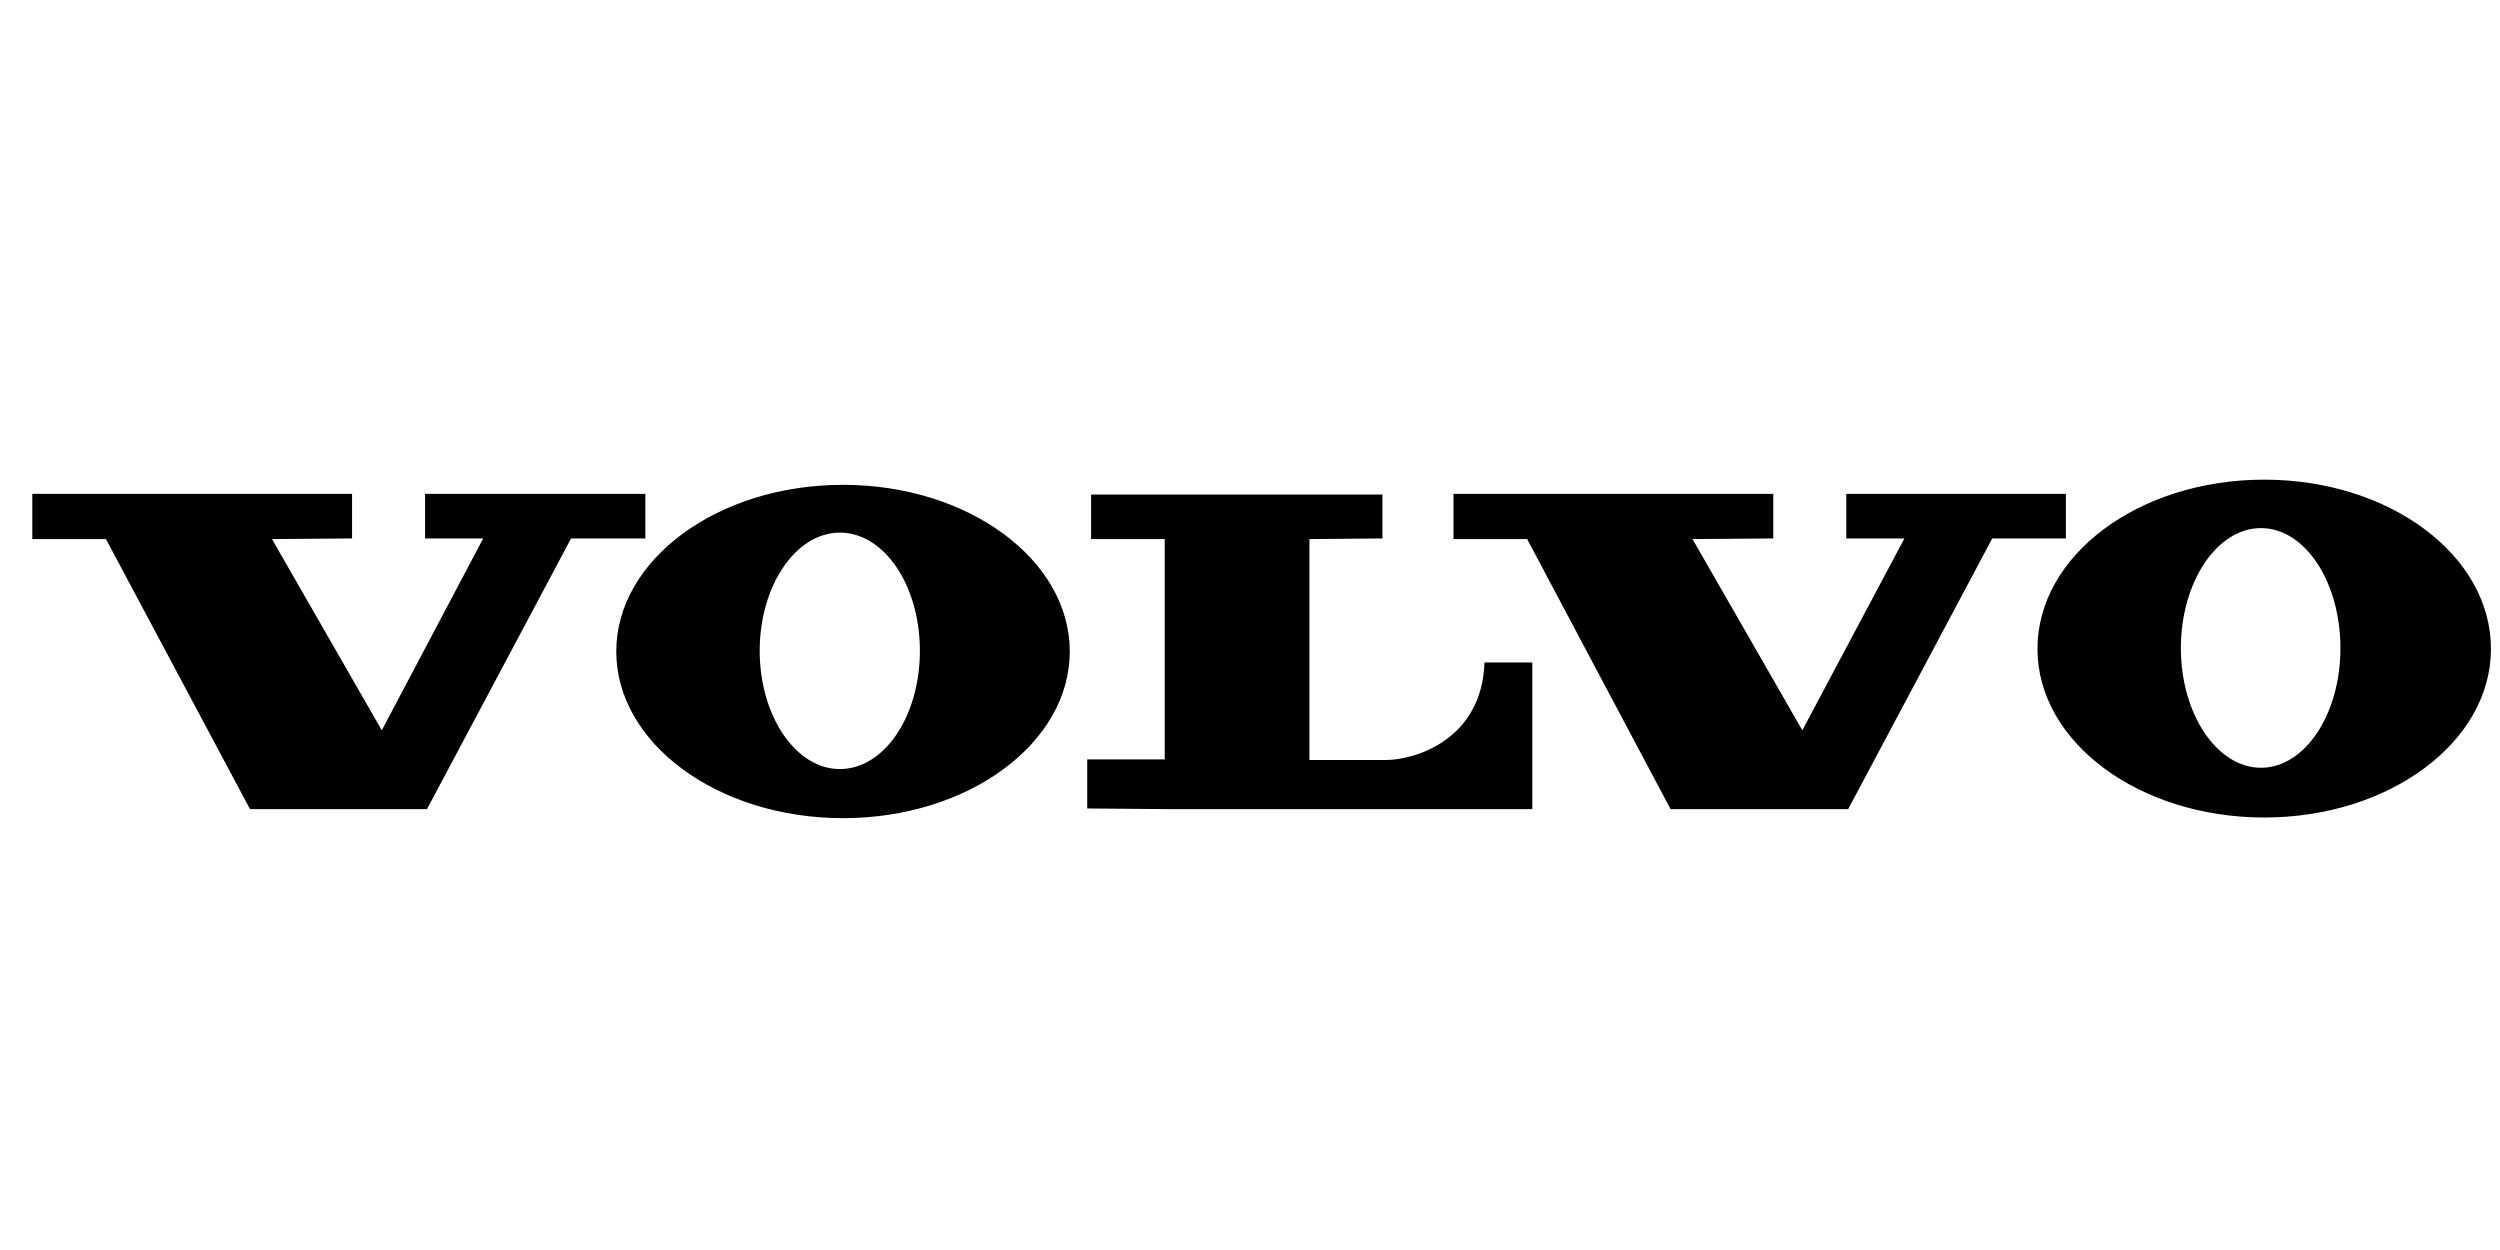 <?xml version="1.0"?>

 <svg xmlns="http://www.w3.org/2000/svg" width="512" height="256" viewBox="0 0 387 55">
        <path d="m 350,49.6 c -6.8,0 -12.4,-8.3 -12.4,-18.5 0,-10.3 5.6,-18.6 12.4,-18.6 6.8,0 12.3,8.3 12.3,18.6 0,10.2 -5.5,18.5 -12.3,18.5 l 0,0 z M 350.5,5 c -19.4,0 -35.1,11.7 -35.1,26.2 0,14.4 15.7,26.1 35.1,26.1 19.4,0 35.1,-11.7 35.1,-26.1 C 385.6,16.7 369.9,5 350.5,5 l 0,0 z M 130,49.8 c -6.8,0 -12.4,-8.2 -12.4,-18.3 0,-10.1 5.6,-18.3 12.4,-18.3 6.9,0 12.4,8.2 12.4,18.3 0,10.1 -5.5,18.3 -12.4,18.3 l 0,0 z m 0.5,-44 c -19.4,0 -35.1,11.6 -35.1,25.8 0,14.2 15.7,25.8 35.1,25.8 19.4,0 35.1,-11.6 35.1,-25.8 0,-14.2 -15.7,-25.8 -35.1,-25.8 l 0,0 z m 38.4,1.4 0,7 11.4,0 0,34.1 -12,0 0,7.6 12,0.1 56.9,0 0,-22.7 -7.4,0 c -0.4,12 -10.8,15.1 -15.3,15.1 -4,0 -11.8,0 -11.8,0 l 0,-34.2 11.3,-0.1 0,-6.8 -45.1,0 0,0 z m 89.7,48.8 27.5,0 22.3,-41.9 11.4,0 0,-6.9 -34,0 0,6.9 9,0 -15.8,29.7 -17,-29.6 12.5,-0.1 0,-6.9 -49.5,0 0,0 0,7 11.4,0 z m -219.9,0 27.4,0 22.3,-41.9 11.5,0 0,-6.9 -34.1,0 0,6.9 9,0 -15.7,29.7 -17,-29.6 12.4,-0.1 0,-6.9 -49.5,0 0,0 0,7 11.4,0 z"></path>
    </svg>